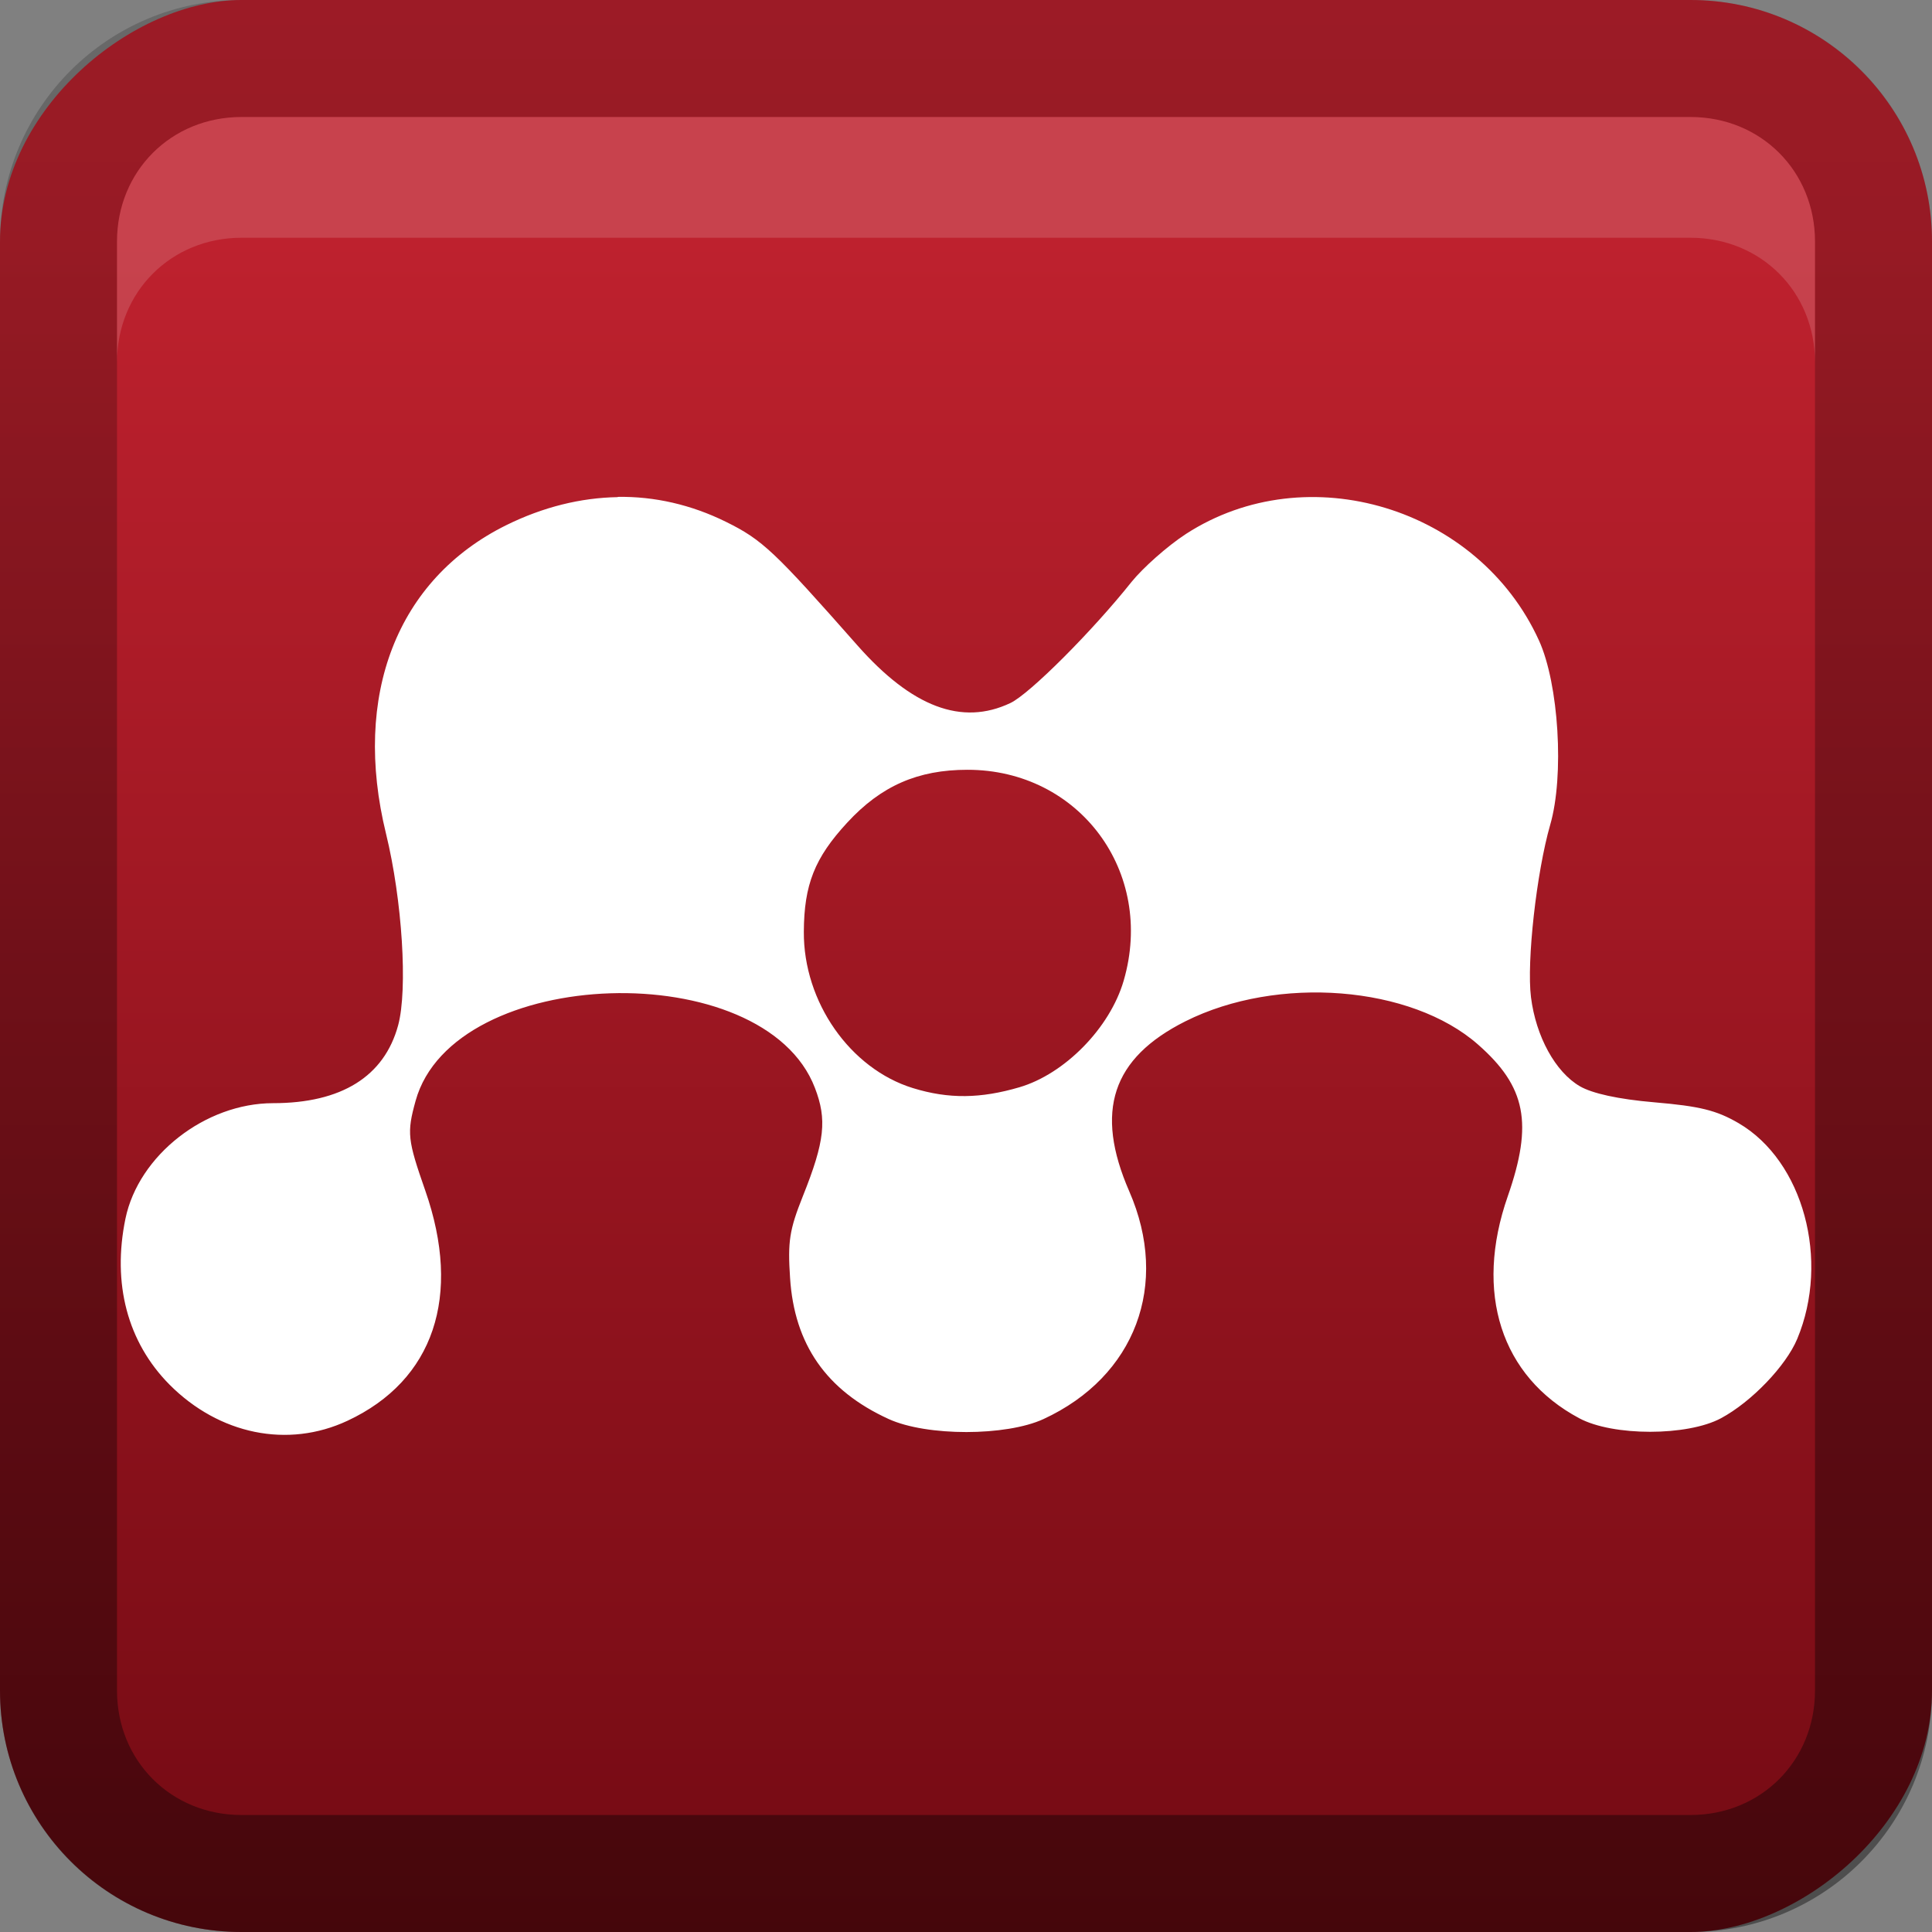 <?xml version="1.0" encoding="UTF-8"?>
<!-- Created with Inkscape (http://www.inkscape.org/) -->
<svg id="svg2" width="16" height="16" version="1.1" xmlns="http://www.w3.org/2000/svg" xmlns:cc="http://creativecommons.org/ns#" xmlns:dc="http://purl.org/dc/elements/1.1/" xmlns:rdf="http://www.w3.org/1999/02/22-rdf-syntax-ns#" xmlns:xlink="http://www.w3.org/1999/xlink">
 <rect width="100%" height="100%" fill="#808080" stroke="none"/>
 <defs id="defs4">
  <linearGradient id="linearGradient3204" x1="1" x2="15" y1="9" y2="9" gradientTransform="translate(-17,-2)" gradientUnits="userSpaceOnUse">
   <stop id="stop3702" stop-color="#730a13" offset="0"/>
   <stop id="stop3704" stop-color="#be212e" offset="1"/>
  </linearGradient>
  <linearGradient id="linearGradient3629" x2="29.017" y1="8" y2="8" gradientTransform="matrix(0,-1,1,0,0,16)" gradientUnits="userSpaceOnUse">
   <stop id="stop3330" offset="0"/>
   <stop id="stop3333" stop-opacity="0" offset="1"/>
  </linearGradient>
 </defs>
 <g id="layer1">
  <rect id="rect3196" transform="rotate(-90)" x="-16" width="16" height="16" rx="2" ry="2" fill="url(#linearGradient3204)"/>
  <path id="rect2835" d="m0 14c0 1.108 0.892 2 2 2h12c1.108 0 2-0.892 2-2v-12c0-1.108-0.892-2-2-2h-12c-1.108 0-2 0.892-2 2v12zm0.969 0v-12c0-0.583 0.448-1.031 1.031-1.031h12c0.583 0 1.031 0.448 1.031 1.031v12c0 0.583-0.448 1.031-1.031 1.031h-12c-0.583 0-1.031-0.448-1.031-1.031z" fill="url(#linearGradient3629)" opacity=".4"/>
  <path id="path2843" d="m2 0.969c-0.583 0-1.031 0.448-1.031 1.031v1c0-0.583 0.448-1.031 1.031-1.031h12c0.583 0 1.031 0.448 1.031 1.031v-1c0-0.583-0.448-1.031-1.031-1.031h-12z" fill="#fff" opacity=".15"/>
  <path id="rect3837" d="m5.116 4.117c-0.307 0.005-0.619 0.082-0.923 0.232-0.906 0.448-1.277 1.41-0.996 2.556 0.134 0.548 0.181 1.289 0.1 1.587-0.115 0.422-0.468 0.644-1.036 0.644-0.561 5.713e-4 -1.113 0.431-1.222 0.956-0.111 0.537 0.016 1.023 0.365 1.375 0.411 0.413 0.98 0.53 1.474 0.299 0.715-0.334 0.949-1.033 0.644-1.906-0.147-0.421-0.154-0.477-0.08-0.744 0.313-1.128 2.885-1.21 3.307-0.106 0.1 0.261 0.083 0.439-0.1 0.896-0.112 0.28-0.126 0.377-0.106 0.677 0.035 0.548 0.298 0.932 0.817 1.169 0.316 0.144 0.972 0.143 1.282 0 0.761-0.352 1.047-1.114 0.71-1.886-0.289-0.663-0.143-1.103 0.465-1.408 0.764-0.383 1.869-0.296 2.424 0.193 0.397 0.349 0.456 0.652 0.246 1.255-0.28 0.8-0.056 1.493 0.591 1.839 0.279 0.15 0.896 0.15 1.175 0 0.253-0.136 0.538-0.434 0.631-0.657 0.272-0.652 0.05-1.473-0.485-1.786-0.185-0.108-0.324-0.141-0.697-0.173-0.304-0.026-0.516-0.074-0.618-0.133-0.203-0.118-0.364-0.412-0.405-0.737-0.037-0.296 0.046-1.035 0.159-1.428 0.118-0.406 0.071-1.168-0.093-1.527-0.501-1.101-1.918-1.532-2.922-0.883-0.157 0.102-0.359 0.283-0.452 0.398-0.323 0.406-0.843 0.927-1.003 1.003-0.402 0.191-0.816 0.034-1.268-0.478-0.684-0.775-0.784-0.873-1.089-1.023-0.286-0.141-0.59-0.211-0.896-0.206zm2.895 2.258c0.927-0.001 1.557 0.846 1.295 1.746-0.114 0.393-0.489 0.773-0.863 0.883-0.32 0.094-0.585 0.099-0.883 0.007-0.519-0.16-0.907-0.713-0.903-1.295 0.002-0.389 0.089-0.611 0.359-0.903 0.281-0.305 0.585-0.438 0.996-0.438z" color="#000000" fill="#fff"/>
 </g>
</svg>
